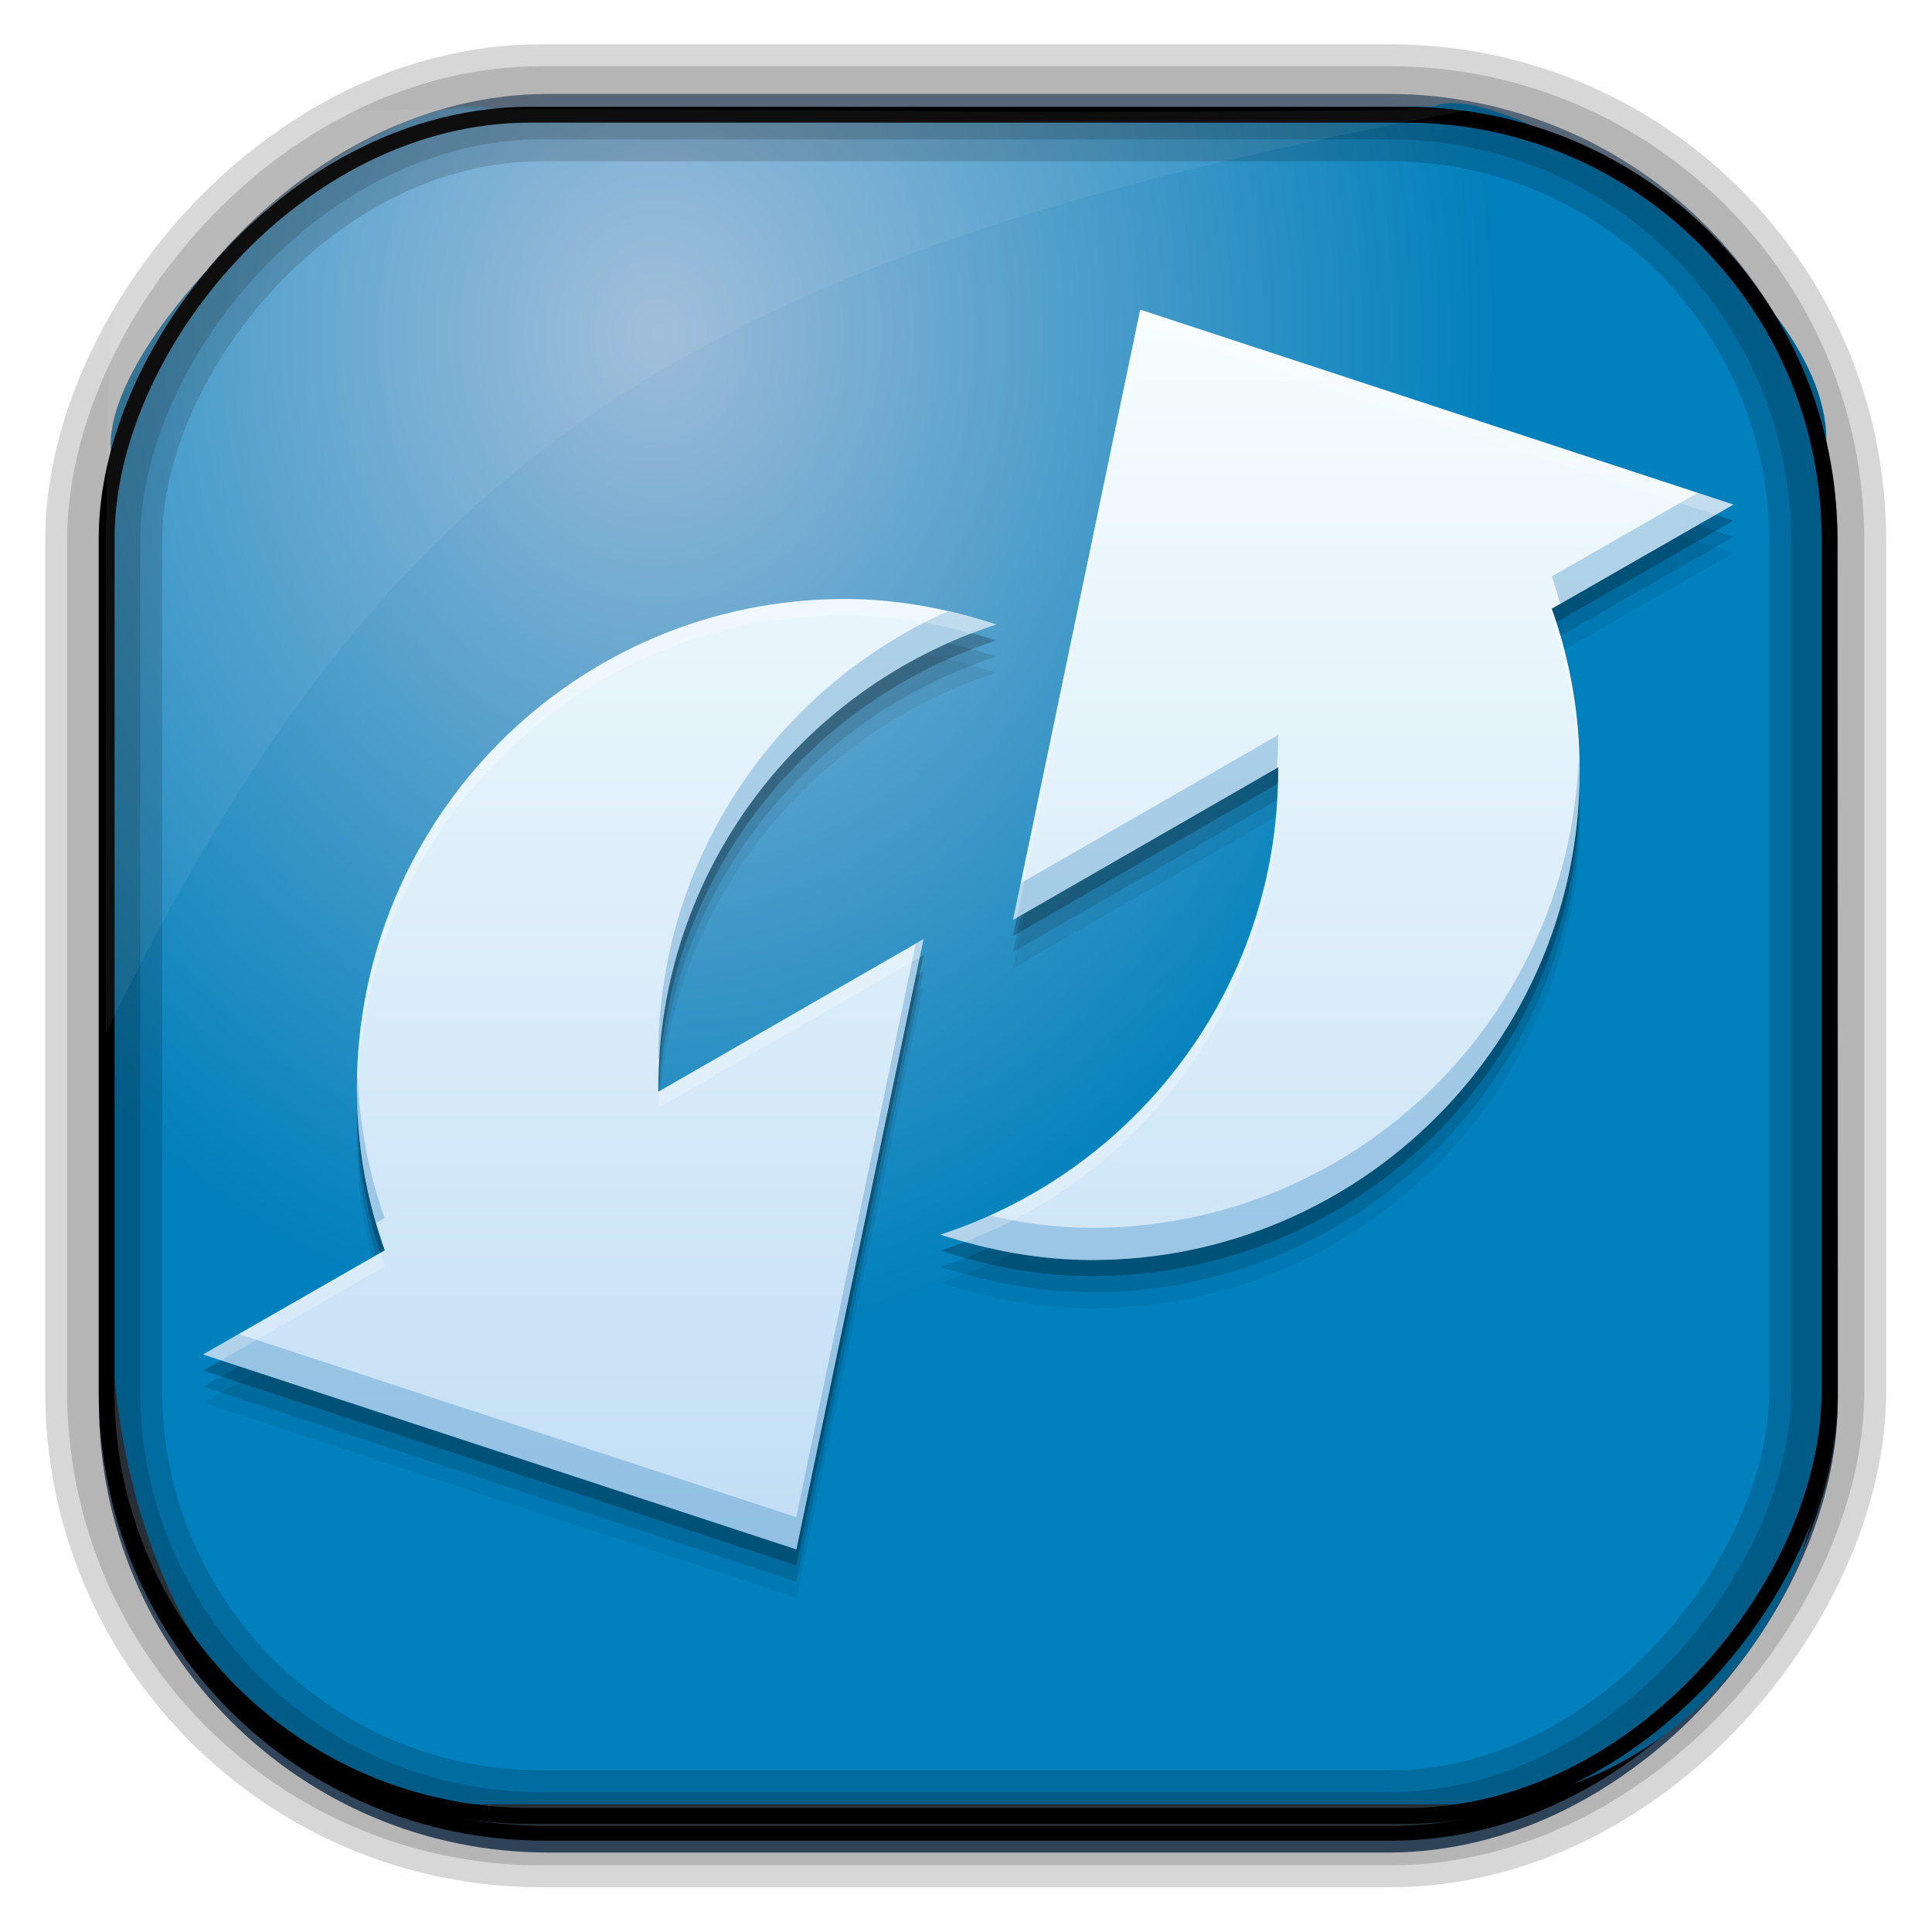 <?xml version="1.0" encoding="UTF-8" standalone="no"?>
<!-- Created with Inkscape (http://www.inkscape.org/) -->
<svg id="svg3449" xmlns:rdf="http://www.w3.org/1999/02/22-rdf-syntax-ns#" xmlns="http://www.w3.org/2000/svg" height="128" width="128" version="1.0" xmlns:cc="http://creativecommons.org/ns#" xmlns:xlink="http://www.w3.org/1999/xlink" xmlns:dc="http://purl.org/dc/elements/1.1/">
 <defs id="defs3451">
  <linearGradient id="linearGradient3514" y2="-9.103" gradientUnits="userSpaceOnUse" x2="66.492" gradientTransform="matrix(.968 0 0 .979 2.179 .166)" y1="-42.638" x1="67.952">
   <stop id="stop4620" style="stop-color:#37414b" offset="0"/>
   <stop id="stop4622" style="stop-color:#37414b;stop-opacity:0" offset="1"/>
  </linearGradient>
  <linearGradient id="linearGradient3516" y2="-11.847" gradientUnits="userSpaceOnUse" x2="58.98" gradientTransform="matrix(.968 0 0 .979 2.179 .166)" y1="-118.55" x1="57.173">
   <stop id="stop4596" offset="0"/>
   <stop id="stop4598" style="stop-opacity:0" offset="1"/>
  </linearGradient>
  <linearGradient id="linearGradient3519" y2="50.369" gradientUnits="userSpaceOnUse" x2="76.558" gradientTransform="matrix(.968 0 0 .979 3.242 -129.19)" y1="13.164" x1="76.558">
   <stop id="stop3392" style="stop-color:#425e7b" offset="0"/>
   <stop id="stop3394" style="stop-color:#7a91a7" offset="1"/>
  </linearGradient>
  <linearGradient id="linearGradient3521" y2="-8.74" gradientUnits="userSpaceOnUse" x2="60.217" gradientTransform="matrix(.968 0 0 .979 2.179 .166)" y1="-123.72" x1="60.395">
   <stop id="stop3392-4-8" style="stop-color:#425e7b" offset="0"/>
   <stop id="stop3394-8-0" style="stop-color:#7a91a7" offset="1"/>
  </linearGradient>
  <radialGradient id="radialGradient3349" gradientUnits="userSpaceOnUse" cy="45.647" cx="42.148" gradientTransform="matrix(.947 0 0 1.139 3.595 -29.89)" r="58.984">
   <stop id="stop3955" style="stop-color:#9cbbd9" offset="0"/>
   <stop id="stop3957" style="stop-color:#0080bc" offset="1"/>
  </radialGradient>
  <filter id="filter3174" color-interpolation-filters="sRGB">
   <feGaussianBlur id="feGaussianBlur3176" stdDeviation="1.71"/>
  </filter>
  <linearGradient id="ButtonShadow-1" x1="45.448" gradientUnits="userSpaceOnUse" y1="92.54" gradientTransform="scale(1.006 .994)" x2="45.448" y2="7.016">
   <stop id="stop3750-0" offset="0"/>
   <stop id="stop3752-4" style="stop-opacity:.588" offset="1"/>
  </linearGradient>
  <filter id="filter3174-8" color-interpolation-filters="sRGB">
   <feGaussianBlur id="feGaussianBlur3176-9" stdDeviation="1.71"/>
  </filter>
  <linearGradient id="ButtonShadow-3" y2="7.016" gradientUnits="userSpaceOnUse" x2="45.448" gradientTransform="matrix(1.006 0 0 .994 119.23 972.7)" y1="92.54" x1="45.448">
   <stop id="stop3750-1" offset="0"/>
   <stop id="stop3752-0" style="stop-opacity:.588" offset="1"/>
  </linearGradient>
  <linearGradient id="linearGradient4302-7" y2="1013.4" gradientUnits="userSpaceOnUse" x2="25.875" gradientTransform="matrix(2.76 0 0 2.76 -225.85 -2842)" y1="1043" x1="25.875">
   <stop id="stop4047-1" style="stop-color:#c2def5" offset="0"/>
   <stop id="stop4049-1" style="stop-color:#f6fdfe" offset="1"/>
  </linearGradient>
 </defs>
 <rect id="rect892" style="stroke:url(#linearGradient3521);stroke-width:.974;fill:url(#linearGradient3519)" transform="scale(1,-1)" ry="29.296" height="115.54" width="114.22" y="-122.25" x="7.039"/>
 <rect id="rect892-2" style="stroke:url(#linearGradient3516);stroke-width:.974;fill:url(#linearGradient3514)" transform="scale(1,-1)" ry="28.993" height="114.35" width="114.22" y="-121.46" x="7.06"/>
 <path id="rect895" style="fill:url(#radialGradient3349)" d="m33.051 7.26c-7.969-2.449-27.013 15.174-25.653 23.038-0.05 0.974-0.089 1.965-0.089 2.957v52.419c0 20.876 10.712 33.859 22.318 33.859h67.038c12.638 0 24.318-11.245 24.318-25.859v-64.017c0.7-10.928-21.283-24.659-25.926-22.618-47.846 0.865-18.017 0.224-62.003 0.224z"/>
 <rect id="rect892-2-7-8" style="opacity:.159;stroke:#000;stroke-width:4.845;fill:none" transform="scale(1,-1)" ry="28.993" height="114.35" width="114.22" y="-121.16" x="6.869"/>
 <rect id="rect892-2-7-1" style="opacity:.159;stroke:#000;stroke-width:7.751;fill:none" transform="scale(1,-1)" ry="28.993" height="114.35" width="114.22" y="-121.16" x="6.869"/>
 <rect id="rect892-2-7-2-9" ry="28.067" style="stroke:#000;stroke-width:1.049;fill:none" transform="scale(1,-1)" height="112.71" width="114.14" y="-120.31" x="7.065"/>
 <path id="path1187" style="fill:#fff;fill-opacity:.057" d="m33.017 7.232c-23.707 0-26.027 0.674-25.93 26.295-0.043 0.716-0.077 1.444-0.077 2.173v32.76c18.67-38.321 38.34-51.497 90.374-61.179-0.225-0.026-0.46-0.03-0.691-0.03-41.576 0.387-25.652-0.019-63.676-0.019z"/>
 <g id="layer2" style="display:none" transform="translate(148.5 -54.67)">
  <rect id="rect3745" style="opacity:.9;filter:url(#filter3174);fill:url(#ButtonShadow-1)" rx="6" ry="6" height="85" width="86" y="7" x="5"/>
 </g>
 <rect id="rect3745-0" style="opacity:.9;filter:url(#filter3174-8);display:none;fill:url(#ButtonShadow-3)" transform="matrix(2.667 0 0 2.667 -191.7 -2715.6)" rx="6" ry="6" height="85" width="86" y="979.7" x="124.23"/>
 <g id="g4313" transform="translate(223.77 66.267)">
  <path id="path4057" style="fill-opacity:.059;color:#000000" d="m-148.23-42.551 39.302 12.913-12.031 6.898c1.204 3.387 1.845 6.949 1.845 10.748 0 17.868-14.455 32.404-32.324 32.404-3.496 0-6.872-0.659-10.026-1.684 12.967-4.217 22.378-16.347 22.378-30.72 0-0.093 0.001-0.147 0-0.24l-17.566 10.107 8.422-40.426zm-19.571 19.17c3.496 0 6.872 0.659 10.026 1.685-12.967 4.218-22.378 16.347-22.378 30.72 0 0.093-0.001 0.147 0 0.24l17.566-10.106-8.422 40.425-39.302-12.914 12.031-6.898c-1.204-3.387-1.845-6.949-1.845-10.748 0-17.867 14.455-32.404 32.324-32.404z"/>
  <path id="path4055" d="m-148.23-43.618 39.302 12.913-12.031 6.898c1.204 3.387 1.845 6.949 1.845 10.748 0 17.868-14.455 32.404-32.324 32.404-3.496 0-6.872-0.659-10.026-1.684 12.967-4.217 22.378-16.347 22.378-30.72 0-0.093 0.001-0.147 0-0.24l-17.566 10.107 8.422-40.426zm-19.571 19.17c3.496 0 6.872 0.659 10.026 1.685-12.967 4.218-22.378 16.347-22.378 30.72 0 0.093-0.001 0.147 0 0.24l17.566-10.106-8.422 40.425-39.302-12.914 12.031-6.898c-1.204-3.387-1.845-6.949-1.845-10.748 0-17.867 14.455-32.404 32.324-32.404z" style="fill-opacity:.118;color:#000000"/>
  <path id="path4051" style="fill-opacity:.235;color:#000000" d="m-148.23-44.684 39.302 12.913-12.031 6.898c1.204 3.387 1.845 6.949 1.845 10.748 0 17.868-14.455 32.404-32.324 32.404-3.496 0-6.872-0.659-10.026-1.684 12.967-4.217 22.378-16.347 22.378-30.72 0-0.093 0.001-0.147 0-0.24l-17.566 10.107 8.422-40.426zm-19.571 19.17c3.496 0 6.872 0.659 10.026 1.685-12.967 4.218-22.378 16.347-22.378 30.72 0 0.093-0.001 0.147 0 0.24l17.566-10.106-8.422 40.425-39.302-12.914 12.031-6.898c-1.204-3.387-1.845-6.949-1.845-10.748 0-17.867 14.455-32.404 32.324-32.404z"/>
  <path id="path1429" d="m-148.23-45.751 39.302 12.913-12.031 6.898c1.204 3.387 1.845 6.949 1.845 10.748 0 17.868-14.455 32.404-32.324 32.404-3.496 0-6.872-0.659-10.026-1.684 12.967-4.217 22.378-16.347 22.378-30.72 0-0.093 0.001-0.147 0-0.24l-17.566 10.107 8.422-40.426zm-19.571 19.17c3.496 0 6.872 0.659 10.026 1.685-12.967 4.218-22.378 16.347-22.378 30.72 0 0.093-0.001 0.147 0 0.24l17.566-10.106-8.422 40.425-39.302-12.914 12.031-6.898c-1.204-3.387-1.845-6.949-1.845-10.748 0-17.867 14.455-32.404 32.324-32.404z" style="color:#000000;fill:url(#linearGradient4302-7)"/>
  <path id="path4059" d="m-111.3-33.612-9.662 5.536c0.212 0.596 0.386 1.206 0.562 1.812l11.469-6.573-2.37-0.776zm-49.698 7.849c-11.269 5.054-19.156 16.305-19.156 29.453 0 0.093-0.001 0.147 0 0.24l0.078-0.043c0.802-13.517 9.918-24.76 22.297-28.787-1.047-0.339-2.127-0.615-3.219-0.864zm21.906 8.198-17.057 9.812-0.505 2.427 17.484-10.063c0.038-0.643 0.078-1.285 0.078-1.937 0-0.093 0.001-0.147 0-0.24zm19.927 1.219c-0.521 17.413-14.738 31.427-32.276 31.427-2.337 0-4.613-0.316-6.812-0.818-1.048 0.47-2.111 0.907-3.213 1.266 3.154 1.025 6.53 1.682 10.026 1.682 17.869 0 32.323-14.533 32.323-32.401 0-0.391-0.033-0.77-0.047-1.156zm-43.427 12.302-0.505 0.292-7.917 38-36.938-12.135-2.365 1.354 39.302 12.917 8.422-40.427zm-37.49 8.886c-0.01 0.328-0.047 0.649-0.047 0.979 0 3.13 0.455 6.095 1.281 8.937l0.562-0.323c-1.08-3.039-1.679-6.228-1.797-9.594z" style="fill-opacity:.314;color:#000000;fill:#2b82bc"/>
  <path id="path4064" d="m-148.23-45.751-8.422 40.427 0.255-0.147 8.167-39.214 38.125 12.526 1.177-0.677-39.302-12.916zm-19.573 19.172c-17.869 0-32.323 14.533-32.323 32.401 0 0.195 0.023 0.384 0.026 0.578 0.264-17.64 14.593-31.911 32.297-31.911 2.909 0 5.727 0.469 8.412 1.214 0.535-0.205 1.066-0.421 1.615-0.599-3.154-1.026-6.53-1.682-10.026-1.682zm47.125 1.547-0.281 0.163c1.142 3.214 1.756 6.59 1.818 10.172 0.002-0.165 0.026-0.324 0.026-0.49-0-3.466-0.556-6.728-1.563-9.845zm-18.411 10.667-0.031 0.027c-0.363 13.999-9.634 25.741-22.344 29.875 0.531 0.173 1.077 0.318 1.62 0.469 12.118-4.671 20.755-16.362 20.755-30.125 0-0.099 0.001-0.152 0-0.245zm-23.5 10.323-17.531 10.089c-0.007 0.282-0.031 0.56-0.031 0.844 0 0.093-0.001 0.147 0 0.24l17.307-9.958 0.255-1.214zm-35.974 20.776-11.75 6.734 1.182 0.391 10.849-6.219c-0.106-0.298-0.184-0.605-0.281-0.906z" style="fill-opacity:.235;color:#000000;fill:#fff"/>
 </g>
</svg>
